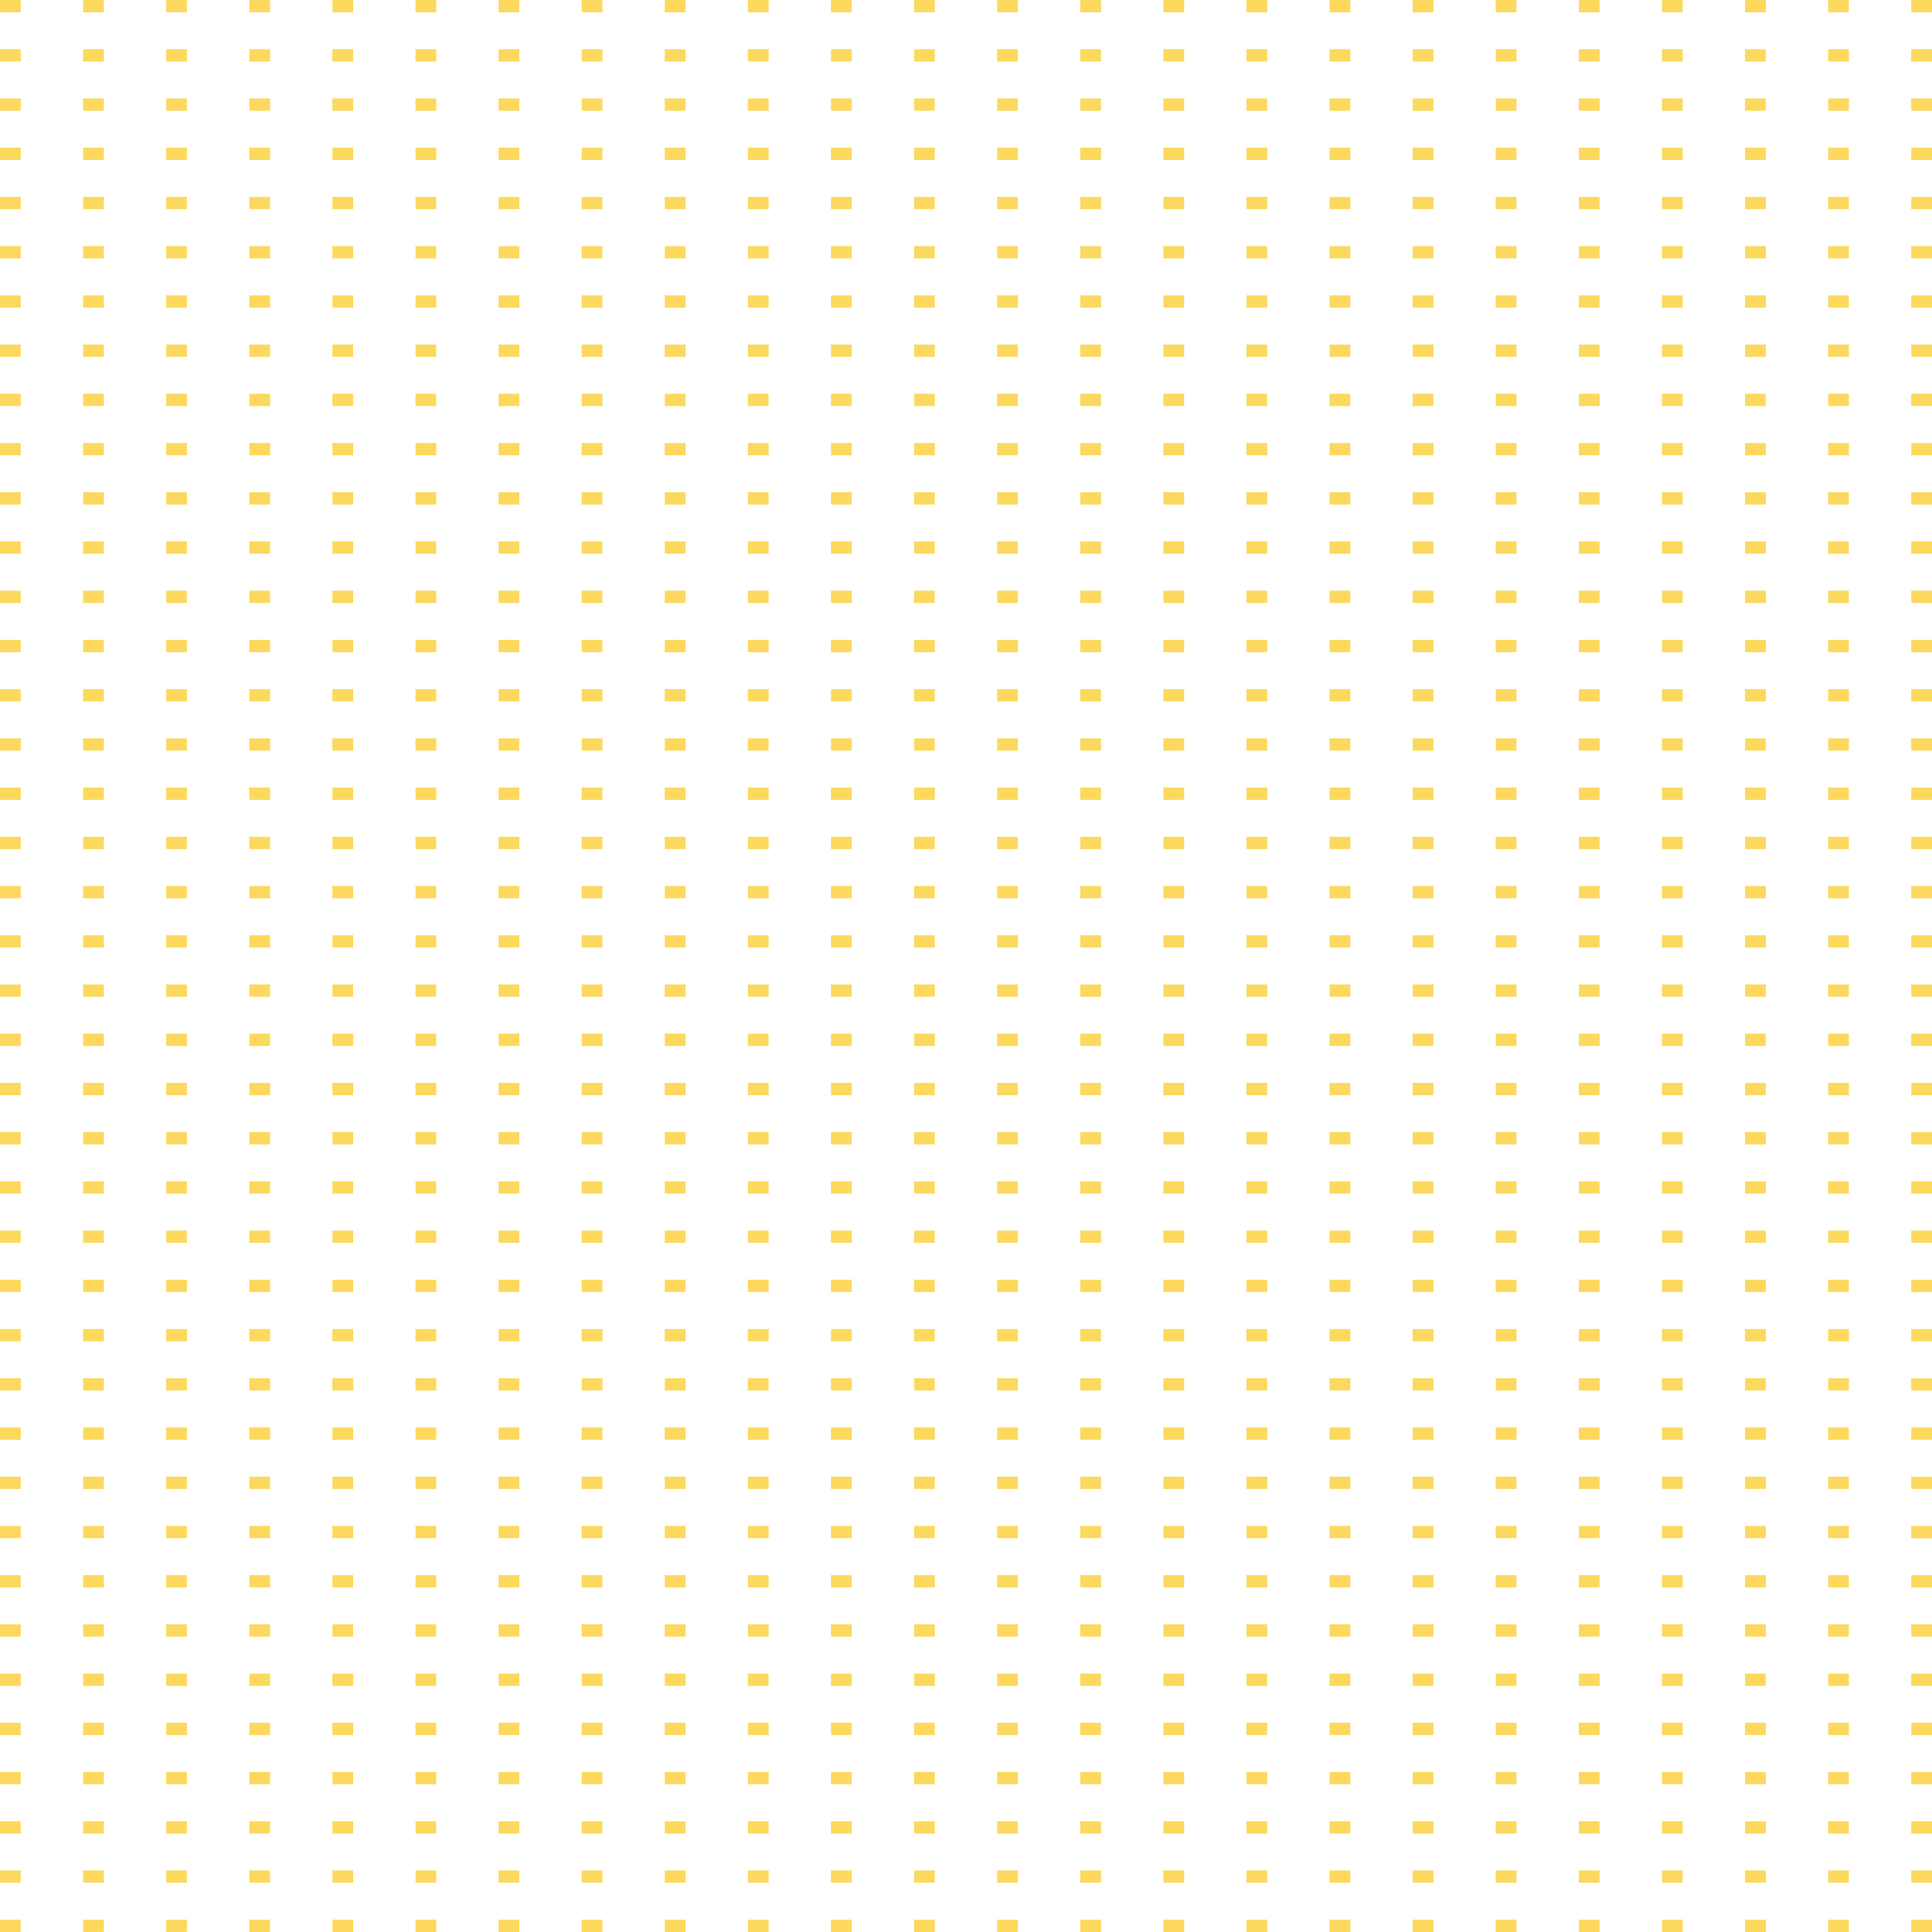 <svg width="800" height="800" viewBox="0 0 800 800" fill="none" xmlns="http://www.w3.org/2000/svg">
<g clip-path="url(#clip0)">
<g style="mix-blend-mode:screen">
<g style="mix-blend-mode:screen">
<path d="M800 5.096H791.4V-1.04904e-05H800V5.096ZM800 25.476H791.4V20.381H800V25.476ZM800 45.858H791.4V40.763H800V45.858ZM800 66.241H791.4V61.145H800V66.241ZM800 86.623H791.4V81.527H800V86.623ZM800 107.005H791.4V101.91H800V107.005ZM800 127.386H791.4V122.301H800V127.386ZM800 147.768H791.4V142.673H800V147.768ZM800 168.15H791.4V163.055H800V168.15ZM800 188.533H791.4V183.437H800V188.533ZM800 208.913H791.4V203.818H800V208.913ZM800 229.296H791.4V224.2H800V229.296ZM800 249.678H791.4V244.582H800V249.678ZM800 270.06H791.4V264.965H800V270.06ZM800 290.442H791.4V285.347H800V290.442ZM800 310.823H791.4V305.727H800V310.823ZM800 331.205H791.4V326.11H800V331.205ZM800 351.588H791.4V346.492H800V351.588ZM800 371.97H791.4V366.874H800V371.97ZM800 392.35H791.4V387.257H800V392.35ZM800 412.743H791.4V407.648H800V412.743ZM800 433.126H791.4V428.03H800V433.126ZM800 453.508H791.4V448.412H800V453.508ZM800 473.89H791.4V468.795H800V473.89ZM800 494.271H791.4V489.175H800V494.271ZM800 514.653H791.4V509.558H800V514.653ZM800 535.035H791.4V529.94H800V535.035ZM800 555.418H791.4V550.322H800V555.418ZM800 575.798H791.4V570.703H800V575.798ZM800 596.181H791.4V591.085H800V596.181ZM800 616.563H791.4V611.467H800V616.563ZM800 636.945H791.4V631.85H800V636.945ZM800 657.327H791.4V652.232H800V657.327ZM800 677.699H791.4V672.604H800V677.699ZM800 698.088H791.4V692.993H800V698.088ZM800 718.471H791.4V713.375H800V718.471ZM800 738.853H791.4V733.758H800V738.853ZM800 759.234H791.4V754.138H800V759.234ZM800 779.616H791.4V774.52H800V779.616ZM800 800H791.4V794.904H800V800ZM765.594 5.096H756.991V-1.04904e-05H765.594V5.096ZM765.594 25.476H756.991V20.381H765.594V25.476ZM765.594 45.858H756.991V40.763H765.594V45.858ZM765.594 66.241H756.991V61.145H765.594V66.241ZM765.594 86.623H756.991V81.527H765.594V86.623ZM765.594 107.005H756.991V101.91H765.594V107.005ZM765.594 127.386H756.991V122.301H765.594V127.386ZM765.594 147.768H756.991V142.673H765.594V147.768ZM765.594 168.15H756.991V163.055H765.594V168.15ZM765.594 188.533H756.991V183.437H765.594V188.533ZM765.594 208.913H756.991V203.818H765.594V208.913ZM765.594 229.296H756.991V224.2H765.594V229.296ZM765.594 249.678H756.991V244.582H765.594V249.678ZM765.594 270.06H756.991V264.965H765.594V270.06ZM765.594 290.442H756.991V285.347H765.594V290.442ZM765.594 310.823H756.991V305.727H765.594V310.823ZM765.594 331.205H756.991V326.11H765.594V331.205ZM765.594 351.588H756.991V346.492H765.594V351.588ZM765.594 371.97H756.991V366.874H765.594V371.97ZM765.594 392.35H756.991V387.257H765.594V392.35ZM765.594 412.733H756.991V407.637H765.594V412.733ZM765.594 433.115H756.991V428.019H765.594V433.115ZM765.594 453.497H756.991V448.402H765.594V453.497ZM765.594 473.88H756.991V468.784H765.594V473.88ZM765.594 494.26H756.991V489.165H765.594V494.26ZM765.594 514.642H756.991V509.558H765.594V514.642ZM765.594 535.025H756.991V529.929H765.594V535.025ZM765.594 555.407H756.991V550.311H765.594V555.407ZM765.594 575.788H756.991V570.692H765.594V575.788ZM765.594 596.17H756.991V591.074H765.594V596.17ZM765.594 616.552H756.991V611.457H765.594V616.552ZM765.594 636.935H756.991V631.839H765.594V636.935ZM765.594 657.317H756.991V652.221H765.594V657.317ZM765.594 677.697H756.991V672.602H765.594V677.697ZM765.594 698.08H756.991V692.984H765.594V698.08ZM765.594 718.462H756.991V713.366H765.594V718.462ZM765.594 738.844H756.991V733.749H765.594V738.844ZM765.594 759.225H756.991V754.129H765.594V759.225ZM765.594 779.607H756.991V774.512H765.594V779.607ZM765.591 800H756.988V794.904H765.591V800ZM731.182 5.096H722.579V-1.04904e-05H731.182V5.096ZM731.182 25.476H722.579V20.381H731.182V25.476ZM731.182 45.858H722.579V40.763H731.182V45.858ZM731.182 66.241H722.579V61.145H731.182V66.241ZM731.182 86.623H722.579V81.527H731.182V86.623ZM731.182 107.005H722.579V101.91H731.182V107.005ZM731.182 127.386H722.579V122.301H731.182V127.386ZM731.182 147.768H722.579V142.673H731.182V147.768ZM731.182 168.15H722.579V163.055H731.182V168.15ZM731.182 188.533H722.579V183.437H731.182V188.533ZM731.182 208.913H722.579V203.818H731.182V208.913ZM731.182 229.296H722.579V224.2H731.182V229.296ZM731.182 249.678H722.579V244.582H731.182V249.678ZM731.182 270.06H722.579V264.965H731.182V270.06ZM731.182 290.442H722.579V285.347H731.182V290.442ZM731.182 310.823H722.579V305.727H731.182V310.823ZM731.182 331.205H722.579V326.11H731.182V331.205ZM731.182 351.588H722.579V346.492H731.182V351.588ZM731.182 371.97H722.579V366.874H731.182V371.97ZM731.182 392.35H722.579V387.257H731.182V392.35ZM731.182 412.733H722.579V407.637H731.182V412.733ZM731.182 433.115H722.579V428.019H731.182V433.115ZM731.182 453.497H722.579V448.402H731.182V453.497ZM731.182 473.88H722.579V468.784H731.182V473.88ZM731.182 494.26H722.579V489.165H731.182V494.26ZM731.182 514.642H722.579V509.558H731.182V514.642ZM731.182 535.025H722.579V529.929H731.182V535.025ZM731.182 555.407H722.579V550.311H731.182V555.407ZM731.182 575.788H722.579V570.692H731.182V575.788ZM731.182 596.17H722.579V591.074H731.182V596.17ZM731.182 616.552H722.579V611.457H731.182V616.552ZM731.182 636.935H722.579V631.839H731.182V636.935ZM731.182 657.317H722.579V652.221H731.182V657.317ZM731.182 677.697H722.579V672.602H731.182V677.697ZM731.182 698.08H722.579V692.984H731.182V698.08ZM731.182 718.462H722.579V713.366H731.182V718.462ZM731.182 738.844H722.579V733.749H731.182V738.844ZM731.182 759.225H722.579V754.129H731.182V759.225ZM731.182 779.607H722.579V774.512H731.182V779.607ZM731.182 800H722.579V794.904H731.182V800ZM696.773 5.096H688.173V-1.04904e-05H696.773V5.096ZM696.773 25.476H688.173V20.381H696.773V25.476ZM696.773 45.858H688.173V40.763H696.773V45.858ZM696.773 66.241H688.173V61.145H696.773V66.241ZM696.773 86.623H688.173V81.527H696.773V86.623ZM696.773 107.005H688.173V101.91H696.773V107.005ZM696.773 127.386H688.173V122.301H696.773V127.386ZM696.773 147.768H688.173V142.673H696.773V147.768ZM696.773 168.15H688.173V163.055H696.773V168.15ZM696.773 188.533H688.173V183.437H696.773V188.533ZM696.773 208.913H688.173V203.818H696.773V208.913ZM696.773 229.296H688.173V224.2H696.773V229.296ZM696.773 249.678H688.173V244.582H696.773V249.678ZM696.773 270.06H688.173V264.965H696.773V270.06ZM696.773 290.442H688.173V285.347H696.773V290.442ZM696.773 310.823H688.173V305.727H696.773V310.823ZM696.773 331.205H688.173V326.11H696.773V331.205ZM696.773 351.588H688.173V346.492H696.773V351.588ZM696.773 371.97H688.173V366.874H696.773V371.97ZM696.773 392.35H688.173V387.257H696.773V392.35ZM696.773 412.733H688.173V407.637H696.773V412.733ZM696.773 433.115H688.173V428.019H696.773V433.115ZM696.773 453.497H688.173V448.402H696.773V453.497ZM696.773 473.88H688.173V468.784H696.773V473.88ZM696.773 494.26H688.173V489.165H696.773V494.26ZM696.773 514.642H688.173V509.558H696.773V514.642ZM696.773 535.025H688.173V529.929H696.773V535.025ZM696.773 555.407H688.173V550.311H696.773V555.407ZM696.773 575.788H688.173V570.692H696.773V575.788ZM696.773 596.17H688.173V591.074H696.773V596.17ZM696.773 616.552H688.173V611.457H696.773V616.552ZM696.773 636.935H688.173V631.839H696.773V636.935ZM696.773 657.317H688.173V652.221H696.773V657.317ZM696.773 677.697H688.173V672.602H696.773V677.697ZM696.773 698.08H688.173V692.984H696.773V698.08ZM696.773 718.462H688.173V713.366H696.773V718.462ZM696.773 738.844H688.173V733.749H696.773V738.844ZM696.773 759.225H688.173V754.129H696.773V759.225ZM696.773 779.607H688.173V774.512H696.773V779.607ZM696.773 800H688.173V794.904H696.773V800ZM662.364 5.096H653.764V-1.04904e-05H662.364V5.096ZM662.364 25.476H653.764V20.381H662.364V25.476ZM662.364 45.858H653.764V40.763H662.364V45.858ZM662.364 66.241H653.764V61.145H662.364V66.241ZM662.364 86.623H653.764V81.527H662.364V86.623ZM662.364 107.005H653.764V101.91H662.364V107.005ZM662.364 127.386H653.764V122.301H662.364V127.386ZM662.364 147.768H653.764V142.673H662.364V147.768ZM662.364 168.15H653.764V163.055H662.364V168.15ZM662.364 188.533H653.764V183.437H662.364V188.533ZM662.364 208.913H653.764V203.818H662.364V208.913ZM662.364 229.296H653.764V224.2H662.364V229.296ZM662.364 249.678H653.764V244.582H662.364V249.678ZM662.364 270.06H653.764V264.965H662.364V270.06ZM662.364 290.442H653.764V285.347H662.364V290.442ZM662.364 310.823H653.764V305.727H662.364V310.823ZM662.364 331.205H653.764V326.11H662.364V331.205ZM662.364 351.588H653.764V346.492H662.364V351.588ZM662.364 371.97H653.764V366.874H662.364V371.97ZM662.364 392.35H653.764V387.257H662.364V392.35ZM662.364 412.733H653.764V407.637H662.364V412.733ZM662.364 433.115H653.764V428.019H662.364V433.115ZM662.364 453.497H653.764V448.402H662.364V453.497ZM662.364 473.88H653.764V468.784H662.364V473.88ZM662.364 494.26H653.764V489.165H662.364V494.26ZM662.364 514.642H653.764V509.558H662.364V514.642ZM662.364 535.025H653.764V529.929H662.364V535.025ZM662.364 555.407H653.764V550.311H662.364V555.407ZM662.364 575.788H653.764V570.692H662.364V575.788ZM662.364 596.17H653.764V591.074H662.364V596.17ZM662.364 616.552H653.764V611.457H662.364V616.552ZM662.364 636.935H653.764V631.839H662.364V636.935ZM662.364 657.317H653.764V652.221H662.364V657.317ZM662.364 677.697H653.764V672.602H662.364V677.697ZM662.364 698.08H653.764V692.984H662.364V698.08ZM662.364 718.462H653.764V713.366H662.364V718.462ZM662.364 738.844H653.764V733.749H662.364V738.844ZM662.364 759.225H653.764V754.129H662.364V759.225ZM662.364 779.607H653.764V774.512H662.364V779.607ZM662.364 800H653.764V794.904H662.364V800ZM627.955 5.096H619.355V-1.04904e-05H627.955V5.096ZM627.955 25.476H619.355V20.381H627.955V25.476ZM627.955 45.858H619.355V40.763H627.955V45.858ZM627.955 66.241H619.355V61.145H627.955V66.241ZM627.955 86.623H619.355V81.527H627.955V86.623ZM627.955 107.005H619.355V101.91H627.955V107.005ZM627.955 127.386H619.355V122.301H627.955V127.386ZM627.955 147.768H619.355V142.673H627.955V147.768ZM627.955 168.15H619.355V163.055H627.955V168.15ZM627.955 188.533H619.355V183.437H627.955V188.533ZM627.955 208.913H619.355V203.818H627.955V208.913ZM627.955 229.296H619.355V224.2H627.955V229.296ZM627.955 249.678H619.355V244.582H627.955V249.678ZM627.955 270.06H619.355V264.965H627.955V270.06ZM627.955 290.442H619.355V285.347H627.955V290.442ZM627.955 310.823H619.355V305.727H627.955V310.823ZM627.955 331.205H619.355V326.11H627.955V331.205ZM627.955 351.588H619.355V346.492H627.955V351.588ZM627.955 371.97H619.355V366.874H627.955V371.97ZM627.955 392.35H619.355V387.257H627.955V392.35ZM627.955 412.733H619.355V407.637H627.955V412.733ZM627.955 433.115H619.355V428.019H627.955V433.115ZM627.955 453.497H619.355V448.402H627.955V453.497ZM627.955 473.88H619.355V468.784H627.955V473.88ZM627.955 494.26H619.355V489.165H627.955V494.26ZM627.955 514.642H619.355V509.558H627.955V514.642ZM627.955 535.025H619.355V529.929H627.955V535.025ZM627.955 555.407H619.355V550.311H627.955V555.407ZM627.955 575.788H619.355V570.692H627.955V575.788ZM627.955 596.17H619.355V591.074H627.955V596.17ZM627.955 616.552H619.355V611.457H627.955V616.552ZM627.955 636.935H619.355V631.839H627.955V636.935ZM627.955 657.317H619.355V652.221H627.955V657.317ZM627.955 677.697H619.355V672.602H627.955V677.697ZM627.955 698.08H619.355V692.984H627.955V698.08ZM627.955 718.462H619.355V713.366H627.955V718.462ZM627.955 738.844H619.355V733.749H627.955V738.844ZM627.955 759.225H619.355V754.129H627.955V759.225ZM627.955 779.607H619.355V774.512H627.955V779.607ZM627.955 800H619.355V794.904H627.955V800ZM593.549 5.096H584.946V-1.04904e-05H593.549V5.096ZM593.549 25.476H584.946V20.381H593.549V25.476ZM593.549 45.858H584.946V40.763H593.549V45.858ZM593.549 66.241H584.946V61.145H593.549V66.241ZM593.549 86.623H584.946V81.527H593.549V86.623ZM593.549 107.005H584.946V101.91H593.549V107.005ZM593.549 127.386H584.946V122.301H593.549V127.386ZM593.549 147.768H584.946V142.673H593.549V147.768ZM593.549 168.15H584.946V163.055H593.549V168.15ZM593.549 188.533H584.946V183.437H593.549V188.533ZM593.549 208.913H584.946V203.818H593.549V208.913ZM593.549 229.296H584.946V224.2H593.549V229.296ZM593.549 249.678H584.946V244.582H593.549V249.678ZM593.549 270.06H584.946V264.965H593.549V270.06ZM593.549 290.442H584.946V285.347H593.549V290.442ZM593.549 310.823H584.946V305.727H593.549V310.823ZM593.549 331.205H584.946V326.11H593.549V331.205ZM593.549 351.588H584.946V346.492H593.549V351.588ZM593.549 371.97H584.946V366.874H593.549V371.97ZM593.549 392.35H584.946V387.257H593.549V392.35ZM593.549 412.733H584.946V407.637H593.549V412.733ZM593.549 433.115H584.946V428.019H593.549V433.115ZM593.549 453.497H584.946V448.402H593.549V453.497ZM593.549 473.88H584.946V468.784H593.549V473.88ZM593.549 494.26H584.946V489.165H593.549V494.26ZM593.549 514.642H584.946V509.558H593.549V514.642ZM593.549 535.025H584.946V529.929H593.549V535.025ZM593.549 555.407H584.946V550.311H593.549V555.407ZM593.549 575.788H584.946V570.692H593.549V575.788ZM593.549 596.17H584.946V591.074H593.549V596.17ZM593.549 616.552H584.946V611.457H593.549V616.552ZM593.549 636.935H584.946V631.839H593.549V636.935ZM593.549 657.317H584.946V652.221H593.549V657.317ZM593.549 677.697H584.946V672.602H593.549V677.697ZM593.549 698.08H584.946V692.984H593.549V698.08ZM593.549 718.462H584.946V713.366H593.549V718.462ZM593.549 738.844H584.946V733.749H593.549V738.844ZM593.549 759.225H584.946V754.129H593.549V759.225ZM593.549 779.607H584.946V774.512H593.549V779.607ZM593.549 800H584.946V794.904H593.549V800ZM559.14 5.096H550.537V-1.04904e-05H559.14V5.096ZM559.14 25.476H550.537V20.381H559.14V25.476ZM559.14 45.858H550.537V40.763H559.14V45.858ZM559.14 66.241H550.537V61.145H559.14V66.241ZM559.14 86.623H550.537V81.527H559.14V86.623ZM559.14 107.005H550.537V101.91H559.14V107.005ZM559.14 127.386H550.537V122.301H559.14V127.386ZM559.14 147.768H550.537V142.673H559.14V147.768ZM559.14 168.15H550.537V163.055H559.14V168.15ZM559.14 188.533H550.537V183.437H559.14V188.533ZM559.14 208.913H550.537V203.818H559.14V208.913ZM559.14 229.296H550.537V224.2H559.14V229.296ZM559.14 249.678H550.537V244.582H559.14V249.678ZM559.14 270.06H550.537V264.965H559.14V270.06ZM559.14 290.442H550.537V285.347H559.14V290.442ZM559.14 310.823H550.537V305.727H559.14V310.823ZM559.14 331.205H550.537V326.11H559.14V331.205ZM559.14 351.588H550.537V346.492H559.14V351.588ZM559.14 371.97H550.537V366.874H559.14V371.97ZM559.14 392.35H550.537V387.257H559.14V392.35ZM559.14 412.733H550.537V407.637H559.14V412.733ZM559.14 433.115H550.537V428.019H559.14V433.115ZM559.14 453.497H550.537V448.402H559.14V453.497ZM559.14 473.88H550.537V468.784H559.14V473.88ZM559.14 494.26H550.537V489.165H559.14V494.26ZM559.14 514.642H550.537V509.558H559.14V514.642ZM559.14 535.025H550.537V529.929H559.14V535.025ZM559.14 555.407H550.537V550.311H559.14V555.407ZM559.14 575.788H550.537V570.692H559.14V575.788ZM559.14 596.17H550.537V591.074H559.14V596.17ZM559.14 616.552H550.537V611.457H559.14V616.552ZM559.14 636.935H550.537V631.839H559.14V636.935ZM559.14 657.317H550.537V652.221H559.14V657.317ZM559.14 677.697H550.537V672.602H559.14V677.697ZM559.14 698.08H550.537V692.984H559.14V698.08ZM559.14 718.462H550.537V713.366H559.14V718.462ZM559.14 738.844H550.537V733.749H559.14V738.844ZM559.14 759.225H550.537V754.129H559.14V759.225ZM559.14 779.607H550.537V774.512H559.14V779.607ZM559.14 800H550.537V794.904H559.14V800ZM524.731 5.096H516.119V-1.04904e-05H524.719L524.731 5.096ZM524.731 25.476H516.119V20.381H524.719L524.731 25.476ZM524.731 45.858H516.119V40.763H524.719L524.731 45.858ZM524.731 66.241H516.119V61.145H524.719L524.731 66.241ZM524.731 86.623H516.119V81.527H524.719L524.731 86.623ZM524.731 107.005H516.119V101.91H524.719L524.731 107.005ZM524.731 127.386H516.119V122.301H524.719L524.731 127.386ZM524.731 147.768H516.119V142.673H524.719L524.731 147.768ZM524.731 168.15H516.119V163.055H524.719L524.731 168.15ZM524.731 188.533H516.119V183.437H524.719L524.731 188.533ZM524.731 208.913H516.119V203.818H524.719L524.731 208.913ZM524.731 229.296H516.119V224.2H524.719L524.731 229.296ZM524.731 249.678H516.119V244.582H524.719L524.731 249.678ZM524.731 270.06H516.119V264.965H524.719L524.731 270.06ZM524.731 290.442H516.119V285.347H524.719L524.731 290.442ZM524.731 310.823H516.119V305.727H524.719L524.731 310.823ZM524.731 331.205H516.119V326.11H524.719L524.731 331.205ZM524.731 351.588H516.119V346.492H524.719L524.731 351.588ZM524.731 371.97H516.119V366.874H524.719L524.731 371.97ZM524.731 392.35H516.119V387.257H524.719L524.731 392.35ZM524.731 412.733H516.119V407.637H524.719L524.731 412.733ZM524.731 433.115H516.119V428.019H524.719L524.731 433.115ZM524.731 453.497H516.119V448.402H524.719L524.731 453.497ZM524.731 473.88H516.119V468.784H524.719L524.731 473.88ZM524.731 494.26H516.119V489.165H524.719L524.731 494.26ZM524.731 514.642H516.119V509.558H524.719L524.731 514.642ZM524.731 535.025H516.119V529.929H524.719L524.731 535.025ZM524.731 555.407H516.119V550.311H524.719L524.731 555.407ZM524.731 575.788H516.119V570.692H524.719L524.731 575.788ZM524.731 596.17H516.119V591.074H524.719L524.731 596.17ZM524.731 616.552H516.119V611.457H524.719L524.731 616.552ZM524.731 636.935H516.119V631.839H524.719L524.731 636.935ZM524.731 657.317H516.119V652.221H524.719L524.731 657.317ZM524.731 677.697H516.119V672.602H524.719L524.731 677.697ZM524.731 698.08H516.119V692.984H524.719L524.731 698.08ZM524.731 718.462H516.119V713.366H524.719L524.731 718.462ZM524.731 738.844H516.119V733.749H524.719L524.731 738.844ZM524.731 759.225H516.119V754.129H524.719L524.731 759.225ZM524.731 779.607H516.119V774.512H524.719L524.731 779.607ZM524.731 800H516.119V794.904H524.719L524.731 800ZM490.322 5.096H481.722V-1.04904e-05H490.322V5.096ZM490.322 25.476H481.722V20.381H490.322V25.476ZM490.322 45.858H481.722V40.763H490.322V45.858ZM490.322 66.241H481.722V61.145H490.322V66.241ZM490.322 86.623H481.722V81.527H490.322V86.623ZM490.322 107.005H481.722V101.91H490.322V107.005ZM490.322 127.386H481.722V122.301H490.322V127.386ZM490.322 147.768H481.722V142.673H490.322V147.768ZM490.322 168.15H481.722V163.055H490.322V168.15ZM490.322 188.533H481.722V183.437H490.322V188.533ZM490.322 208.913H481.722L481.722 203.818H490.322L490.322 208.913ZM490.322 229.296H481.722V224.2H490.322V229.296ZM490.322 249.678H481.722V244.582H490.322V249.678ZM490.322 270.06H481.722V264.965H490.322V270.06ZM490.322 290.442H481.722V285.347H490.322V290.442ZM490.322 310.823H481.722V305.727H490.322V310.823ZM490.322 331.205H481.722V326.11H490.322V331.205ZM490.322 351.588H481.722V346.492H490.322V351.588ZM490.322 371.97H481.722V366.874H490.322V371.97ZM490.322 392.35H481.722V387.257H490.322V392.35ZM490.322 412.733H481.722V407.637H490.322V412.733ZM490.322 433.115H481.722V428.019H490.322V433.115ZM490.322 453.497H481.722V448.402H490.322V453.497ZM490.322 473.88H481.722L481.722 468.784H490.322L490.322 473.88ZM490.322 494.26H481.722V489.165H490.322V494.26ZM490.322 514.642H481.722V509.558H490.322V514.642ZM490.322 535.025H481.722V529.929H490.322V535.025ZM490.322 555.407H481.722V550.311H490.322V555.407ZM490.322 575.788H481.722V570.692H490.322V575.788ZM490.322 596.17H481.722V591.074H490.322V596.17ZM490.322 616.552H481.722V611.457H490.322V616.552ZM490.322 636.935H481.722V631.839H490.322V636.935ZM490.322 657.317H481.722V652.221H490.322V657.317ZM490.322 677.697H481.722V672.602H490.322V677.697ZM490.322 698.08H481.722V692.984H490.322V698.08ZM490.322 718.462H481.722V713.366H490.322V718.462ZM490.322 738.844H481.722L481.722 733.749H490.322L490.322 738.844ZM490.322 759.225H481.722V754.129H490.322V759.225ZM490.322 779.607H481.722V774.512H490.322V779.607ZM490.322 800H481.722V794.904H490.322V800ZM455.916 5.096H447.313V-1.04904e-05H455.916V5.096ZM455.916 25.476H447.313V20.381H455.916V25.476ZM455.916 45.858H447.313V40.763H455.916V45.858ZM455.916 66.241H447.313V61.145H455.916V66.241ZM455.916 86.623H447.313V81.527H455.916V86.623ZM455.916 107.005H447.313V101.91H455.916V107.005ZM455.916 127.386H447.313V122.301H455.916V127.386ZM455.916 147.768H447.313V142.673H455.916V147.768ZM455.916 168.15H447.313V163.055H455.916V168.15ZM455.916 188.533H447.313V183.437H455.916V188.533ZM455.916 208.913H447.313L447.313 203.818H455.916L455.916 208.913ZM455.916 229.296H447.313V224.2H455.916V229.296ZM455.916 249.678H447.313V244.582H455.916V249.678ZM455.916 270.06H447.313V264.965H455.916V270.06ZM455.916 290.442H447.313V285.347H455.916V290.442ZM455.916 310.823H447.313V305.727H455.916V310.823ZM455.916 331.205H447.313V326.11H455.916V331.205ZM455.916 351.588H447.313V346.492H455.916V351.588ZM455.916 371.97H447.313V366.874H455.916V371.97ZM455.916 392.35H447.313V387.257H455.916V392.35ZM455.916 412.733H447.313V407.637H455.916V412.733ZM455.916 433.115H447.313V428.019H455.916V433.115ZM455.916 453.497H447.313V448.402H455.916V453.497ZM455.916 473.88H447.313L447.313 468.784H455.916L455.916 473.88ZM455.916 494.26H447.313V489.165H455.916V494.26ZM455.916 514.642H447.313V509.558H455.916V514.642ZM455.916 535.025H447.313V529.929H455.916V535.025ZM455.916 555.407H447.313V550.311H455.916V555.407ZM455.916 575.788H447.313V570.692H455.916V575.788ZM455.916 596.17H447.313V591.074H455.916V596.17ZM455.916 616.552H447.313V611.457H455.916V616.552ZM455.916 636.935H447.313V631.839H455.916V636.935ZM455.916 657.317H447.313V652.221H455.916V657.317ZM455.916 677.697H447.313V672.602H455.916V677.697ZM455.916 698.08H447.313V692.984H455.916V698.08ZM455.916 718.462H447.313V713.366H455.916V718.462ZM455.916 738.844H447.313L447.313 733.749H455.916L455.916 738.844ZM455.916 759.225H447.313V754.129H455.916V759.225ZM455.916 779.607H447.313V774.512H455.916V779.607ZM455.913 800H447.31V794.904H455.913V800ZM421.493 5.096H412.89V-1.04904e-05H421.493V5.096ZM421.493 25.476H412.89V20.381H421.493V25.476ZM421.493 45.858H412.89V40.763H421.493V45.858ZM421.493 66.241H412.89V61.145H421.493V66.241ZM421.493 86.623H412.89V81.527H421.493V86.623ZM421.493 107.005H412.89V101.91H421.493V107.005ZM421.493 127.386H412.89V122.301H421.493V127.386ZM421.493 147.768H412.89V142.673H421.493V147.768ZM421.493 168.15H412.89V163.055H421.493V168.15ZM421.493 188.533H412.89V183.437H421.493V188.533ZM421.493 208.913H412.89L412.89 203.818H421.493L421.493 208.913ZM421.493 229.296H412.89V224.2H421.493V229.296ZM421.493 249.678H412.89V244.582H421.493V249.678ZM421.493 270.06H412.89V264.965H421.493V270.06ZM421.493 290.442H412.89V285.347H421.493V290.442ZM421.493 310.823H412.89V305.727H421.493V310.823ZM421.493 331.205H412.89V326.11H421.493V331.205ZM421.493 351.588H412.89V346.492H421.493V351.588ZM421.493 371.97H412.89V366.874H421.493V371.97ZM421.493 392.35H412.89V387.257H421.493V392.35ZM421.493 412.733H412.89V407.637H421.493V412.733ZM421.493 433.115H412.89V428.019H421.493V433.115ZM421.493 453.497H412.89V448.402H421.493V453.497ZM421.493 473.88H412.89L412.89 468.784H421.493L421.493 473.88ZM421.493 494.26H412.89V489.165H421.493V494.26ZM421.493 514.642H412.89V509.558H421.493V514.642ZM421.493 535.025H412.89V529.929H421.493V535.025ZM421.493 555.407H412.89V550.311H421.493V555.407ZM421.493 575.788H412.89V570.692H421.493V575.788ZM421.493 596.17H412.89V591.074H421.493V596.17ZM421.493 616.552H412.89V611.457H421.493V616.552ZM421.493 636.935H412.89V631.839H421.493V636.935ZM421.493 657.317H412.89V652.221H421.493V657.317ZM421.493 677.697H412.89V672.602H421.493V677.697ZM421.493 698.08H412.89V692.984H421.493V698.08ZM421.493 718.462H412.89V713.366H421.493V718.462ZM421.493 738.844H412.89L412.89 733.749H421.493L421.493 738.844ZM421.493 759.225H412.89V754.129H421.493V759.225ZM421.493 779.607H412.89V774.512H421.493V779.607ZM421.493 800H412.89V794.904H421.493V800ZM387.084 5.096H378.507V-1.04904e-05H387.107L387.084 5.096ZM387.084 25.476H378.507V20.381H387.107L387.084 25.476ZM387.084 45.858H378.507V40.763H387.107L387.084 45.858ZM387.084 66.241H378.507V61.145H387.107L387.084 66.241ZM387.084 86.623H378.507V81.527H387.107L387.084 86.623ZM387.084 107.005H378.507V101.91H387.107L387.084 107.005ZM387.084 127.386H378.507V122.301H387.107L387.084 127.386ZM387.084 147.768H378.507V142.673H387.107L387.084 147.768ZM387.084 168.15H378.507V163.055H387.107L387.084 168.15ZM387.084 188.533H378.507V183.437H387.107L387.084 188.533ZM387.084 208.913H378.507L378.507 203.818H387.107L387.084 208.913ZM387.084 229.296H378.507V224.2H387.107L387.084 229.296ZM387.084 249.678H378.507V244.582H387.107L387.084 249.678ZM387.084 270.06H378.507V264.965H387.107L387.084 270.06ZM387.084 290.442H378.507V285.347H387.107L387.084 290.442ZM387.084 310.823H378.507V305.727H387.107L387.084 310.823ZM387.084 331.205H378.507V326.11H387.107L387.084 331.205ZM387.084 351.588H378.507V346.492H387.107L387.084 351.588ZM387.084 371.97H378.507V366.874H387.107L387.084 371.97ZM387.084 392.35H378.507V387.257H387.107L387.084 392.35ZM387.084 412.733H378.507V407.637H387.107L387.084 412.733ZM387.084 433.115H378.507V428.019H387.107L387.084 433.115ZM387.084 453.497H378.507V448.402H387.107L387.084 453.497ZM387.084 473.88H378.507L378.507 468.784H387.107L387.084 473.88ZM387.084 494.26H378.507V489.165H387.107L387.084 494.26ZM387.084 514.642H378.507V509.558H387.107L387.084 514.642ZM387.084 535.025H378.507V529.929H387.107L387.084 535.025ZM387.084 555.407H378.507V550.311H387.107L387.084 555.407ZM387.084 575.788H378.507V570.692H387.107L387.084 575.788ZM387.084 596.17H378.507V591.074H387.107L387.084 596.17ZM387.084 616.552H378.507V611.457H387.107L387.084 616.552ZM387.084 636.935H378.507V631.839H387.107L387.084 636.935ZM387.084 657.317H378.507V652.221H387.107L387.084 657.317ZM387.084 677.697H378.507V672.602H387.107L387.084 677.697ZM387.084 698.08H378.507V692.984H387.107L387.084 698.08ZM387.084 718.462H378.507V713.366H387.107L387.084 718.462ZM387.084 738.844H378.507L378.507 733.749H387.107L387.084 738.844ZM387.084 759.225H378.507V754.129H387.107L387.084 759.225ZM387.084 779.607H378.507V774.512H387.107L387.084 779.607ZM387.096 800H378.507V794.904H387.107L387.096 800ZM352.687 5.096H344.087V-1.04904e-05H352.687V5.096ZM352.687 25.476H344.087V20.381H352.687V25.476ZM352.687 45.858H344.087V40.763H352.687V45.858ZM352.687 66.241H344.087V61.145H352.687V66.241ZM352.687 86.623H344.087V81.527H352.687V86.623ZM352.687 107.005H344.087V101.91H352.687V107.005ZM352.687 127.386H344.087V122.301H352.687V127.386ZM352.687 147.768H344.087V142.673H352.687V147.768ZM352.687 168.15H344.087V163.055H352.687V168.15ZM352.687 188.533H344.087V183.437H352.687V188.533ZM352.687 208.913H344.087L344.087 203.818H352.687L352.687 208.913ZM352.687 229.296H344.087V224.2H352.687V229.296ZM352.687 249.678H344.087V244.582H352.687V249.678ZM352.687 270.06H344.087V264.965H352.687V270.06ZM352.687 290.442H344.087V285.347H352.687V290.442ZM352.687 310.823H344.087V305.727H352.687V310.823ZM352.687 331.205H344.087V326.11H352.687V331.205ZM352.687 351.588H344.087V346.492H352.687V351.588ZM352.687 371.97H344.087V366.874H352.687V371.97ZM352.687 392.35H344.087V387.257H352.687V392.35ZM352.687 412.733H344.087V407.637H352.687V412.733ZM352.687 433.115H344.087V428.019H352.687V433.115ZM352.687 453.497H344.087V448.402H352.687V453.497ZM352.687 473.88H344.087L344.087 468.784H352.687L352.687 473.88ZM352.687 494.26H344.087V489.165H352.687V494.26ZM352.687 514.642H344.087V509.558H352.687V514.642ZM352.687 535.025H344.087V529.929H352.687V535.025ZM352.687 555.407H344.087V550.311H352.687V555.407ZM352.687 575.788H344.087V570.692H352.687V575.788ZM352.687 596.17H344.087V591.074H352.687V596.17ZM352.687 616.552H344.087V611.457H352.687V616.552ZM352.687 636.935H344.087V631.839H352.687V636.935ZM352.687 657.317H344.087V652.221H352.687V657.317ZM352.687 677.697H344.087V672.602H352.687V677.697ZM352.687 698.08H344.087V692.984H352.687V698.08ZM352.687 718.462H344.087V713.366H352.687V718.462ZM352.687 738.844H344.087L344.087 733.749H352.687L352.687 738.844ZM352.687 759.225H344.087V754.129H352.687V759.225ZM352.687 779.607H344.087V774.512H352.687V779.607ZM352.687 800H344.087V794.904H352.687V800ZM318.278 5.096H309.678V-1.04904e-05H318.278V5.096ZM318.278 25.476H309.678V20.381H318.278V25.476ZM318.278 45.858H309.678V40.763H318.278V45.858ZM318.278 66.241H309.678V61.145H318.278V66.241ZM318.278 86.623H309.678V81.527H318.278V86.623ZM318.278 107.005H309.678V101.91H318.278V107.005ZM318.278 127.386H309.678V122.301H318.278V127.386ZM318.278 147.768H309.678V142.673H318.278V147.768ZM318.278 168.15H309.678V163.055H318.278V168.15ZM318.278 188.533H309.678V183.437H318.278V188.533ZM318.278 208.913H309.678L309.678 203.818H318.278L318.278 208.913ZM318.278 229.296H309.678V224.2H318.278V229.296ZM318.278 249.678H309.678V244.582H318.278V249.678ZM318.278 270.06H309.678V264.965H318.278V270.06ZM318.278 290.442H309.678V285.347H318.278V290.442ZM318.278 310.823H309.678V305.727H318.278V310.823ZM318.278 331.205H309.678V326.11H318.278V331.205ZM318.278 351.588H309.678V346.492H318.278V351.588ZM318.278 371.97H309.678V366.874H318.278V371.97ZM318.278 392.35H309.678V387.257H318.278V392.35ZM318.278 412.733H309.678V407.637H318.278V412.733ZM318.278 433.115H309.678V428.019H318.278V433.115ZM318.278 453.497H309.678V448.402H318.278V453.497ZM318.278 473.88H309.678L309.678 468.784H318.278L318.278 473.88ZM318.278 494.26H309.678V489.165H318.278V494.26ZM318.278 514.642H309.678V509.558H318.278V514.642ZM318.278 535.025H309.678V529.929H318.278V535.025ZM318.278 555.407H309.678V550.311H318.278V555.407ZM318.278 575.788H309.678V570.692H318.278V575.788ZM318.278 596.17H309.678V591.074H318.278V596.17ZM318.278 616.552H309.678V611.457H318.278V616.552ZM318.278 636.935H309.678V631.839H318.278V636.935ZM318.278 657.317H309.678V652.221H318.278V657.317ZM318.278 677.697H309.678V672.602H318.278V677.697ZM318.278 698.08H309.678V692.984H318.278V698.08ZM318.278 718.462H309.678V713.366H318.278V718.462ZM318.278 738.844H309.678L309.678 733.749H318.278L318.278 738.844ZM318.278 759.225H309.678V754.129H318.278V759.225ZM318.278 779.607H309.678V774.512H318.278V779.607ZM318.278 800H309.678V794.904H318.278V800ZM283.881 5.096H275.269V-1.04904e-05H283.881V5.096ZM283.881 25.476H275.269V20.381H283.881V25.476ZM283.881 45.858H275.269V40.763H283.881V45.858ZM283.881 66.241H275.269V61.145H283.881V66.241ZM283.881 86.623H275.269V81.527H283.881V86.623ZM283.881 107.005H275.269V101.91H283.881V107.005ZM283.881 127.386H275.269V122.301H283.881V127.386ZM283.881 147.768H275.269V142.673H283.881V147.768ZM283.881 168.15H275.269V163.055H283.881V168.15ZM283.881 188.533H275.269V183.437H283.881V188.533ZM283.881 208.913H275.269L275.269 203.818H283.881L283.881 208.913ZM283.881 229.296H275.269V224.2H283.881V229.296ZM283.881 249.678H275.269V244.582H283.881V249.678ZM283.881 270.06H275.269V264.965H283.881V270.06ZM283.881 290.442H275.269V285.347H283.881V290.442ZM283.881 310.823H275.269V305.727H283.881V310.823ZM283.881 331.205H275.269V326.11H283.881V331.205ZM283.881 351.588H275.269V346.492H283.881V351.588ZM283.881 371.97H275.269V366.874H283.881V371.97ZM283.881 392.35H275.269V387.257H283.881V392.35ZM283.881 412.733H275.269V407.637H283.881V412.733ZM283.881 433.115H275.269V428.019H283.881V433.115ZM283.881 453.497H275.269V448.402H283.881V453.497ZM283.881 473.88H275.269L275.269 468.784H283.881L283.881 473.88ZM283.881 494.26H275.269V489.165H283.881V494.26ZM283.881 514.642H275.269V509.558H283.881V514.642ZM283.881 535.025H275.269V529.929H283.881V535.025ZM283.881 555.407H275.269V550.311H283.881V555.407ZM283.881 575.788H275.269V570.692H283.881V575.788ZM283.881 596.17H275.269V591.074H283.881V596.17ZM283.881 616.552H275.269V611.457H283.881V616.552ZM283.881 636.935H275.269V631.839H283.881V636.935ZM283.881 657.317H275.269V652.221H283.881V657.317ZM283.881 677.699H275.269V672.604H283.881V677.699ZM283.881 698.081H275.269V692.986H283.881V698.081ZM283.881 718.464H275.269V713.368H283.881V718.464ZM283.881 738.846H275.269L275.269 733.75H283.881L283.881 738.846ZM283.881 759.227H275.269V754.131H283.881V759.227ZM283.881 779.609H275.269V774.513H283.881V779.609ZM283.881 800H275.269V794.904H283.881V800ZM249.463 5.096H240.86V-1.04904e-05H249.463V5.096ZM249.463 25.476H240.86V20.381H249.463V25.476ZM249.463 45.858H240.86L240.86 40.763H249.463L249.463 45.858ZM249.463 66.241H240.86V61.145H249.463V66.241ZM249.463 86.623H240.86V81.527H249.463V86.623ZM249.463 107.005H240.86V101.91H249.463V107.005ZM249.463 127.386H240.86V122.301H249.463V127.386ZM249.463 147.768H240.86V142.673H249.463V147.768ZM249.463 168.15H240.86V163.055H249.463V168.15ZM249.463 188.533H240.86V183.437H249.463V188.533ZM249.463 208.913H240.86V203.818H249.463V208.913ZM249.463 229.296H240.86V224.2H249.463V229.296ZM249.463 249.678H240.86V244.582H249.463V249.678ZM249.463 270.06H240.86V264.965H249.463V270.06ZM249.463 290.442H240.86V285.347H249.463V290.442ZM249.463 310.823H240.86L240.86 305.727H249.463L249.463 310.823ZM249.463 331.205H240.86V326.11H249.463V331.205ZM249.463 351.588H240.86V346.492H249.463V351.588ZM249.463 371.97H240.86V366.874H249.463V371.97ZM249.463 392.35H240.86V387.257H249.463V392.35ZM249.463 412.733H240.86V407.637H249.463V412.733ZM249.463 433.115H240.86V428.019H249.463V433.115ZM249.463 453.497H240.86V448.402H249.463V453.497ZM249.463 473.88H240.86V468.784H249.463V473.88ZM249.463 494.26H240.86V489.165H249.463V494.26ZM249.463 514.642H240.86V509.558H249.463V514.642ZM249.463 535.025H240.86V529.929H249.463V535.025ZM249.463 555.407H240.86V550.311H249.463V555.407ZM249.463 575.788H240.86V570.692H249.463V575.788ZM249.463 596.17H240.86V591.074H249.463V596.17ZM249.463 616.552H240.86V611.457H249.463V616.552ZM249.463 636.935H240.86L240.86 631.839H249.463L249.463 636.935ZM249.463 657.317H240.86V652.221H249.463V657.317ZM249.463 677.697H240.86V672.602H249.463V677.697ZM249.463 698.08H240.86V692.984H249.463V698.08ZM249.463 718.462H240.86V713.366H249.463V718.462ZM249.463 738.844H240.86V733.749H249.463V738.844ZM249.463 759.225H240.86V754.129H249.463V759.225ZM249.463 779.607H240.86V774.512H249.463V779.607ZM249.463 800H240.86V794.904H249.463V800ZM215.054 5.096H206.451V-1.04904e-05H215.051L215.054 5.096ZM215.054 25.476H206.451V20.381H215.051L215.054 25.476ZM215.054 45.858H206.451L206.451 40.763H215.051L215.054 45.858ZM215.054 66.241H206.451V61.145H215.051L215.054 66.241ZM215.054 86.623H206.451V81.527H215.051L215.054 86.623ZM215.054 107.005H206.451V101.91H215.051L215.054 107.005ZM215.054 127.386H206.451V122.301H215.051L215.054 127.386ZM215.054 147.768H206.451V142.673H215.051L215.054 147.768ZM215.054 168.15H206.451V163.055H215.051L215.054 168.15ZM215.054 188.533H206.451V183.437H215.051L215.054 188.533ZM215.054 208.913H206.451V203.818H215.051L215.054 208.913ZM215.054 229.296H206.451V224.2H215.051L215.054 229.296ZM215.054 249.678H206.451V244.582H215.051L215.054 249.678ZM215.054 270.06H206.451V264.965H215.051L215.054 270.06ZM215.054 290.442H206.451V285.347H215.051L215.054 290.442ZM215.054 310.823H206.451L206.451 305.727H215.051L215.054 310.823ZM215.054 331.205H206.451V326.11H215.051L215.054 331.205ZM215.054 351.588H206.451V346.492H215.051L215.054 351.588ZM215.054 371.97H206.451V366.874H215.051L215.054 371.97ZM215.054 392.35H206.451V387.257H215.051L215.054 392.35ZM215.054 412.733H206.451V407.637H215.051L215.054 412.733ZM215.054 433.115H206.451V428.019H215.051L215.054 433.115ZM215.054 453.497H206.451V448.402H215.051L215.054 453.497ZM215.054 473.88H206.451V468.784H215.051L215.054 473.88ZM215.054 494.26H206.451V489.165H215.051L215.054 494.26ZM215.054 514.642H206.451V509.558H215.051L215.054 514.642ZM215.054 535.025H206.451V529.929H215.051L215.054 535.025ZM215.054 555.407H206.451V550.311H215.051L215.054 555.407ZM215.054 575.788H206.451V570.692H215.051L215.054 575.788ZM215.054 596.17H206.451V591.074H215.051L215.054 596.17ZM215.054 616.552H206.451V611.457H215.051L215.054 616.552ZM215.054 636.935H206.451L206.451 631.839H215.051L215.054 636.935ZM215.054 657.317H206.451V652.221H215.051L215.054 657.317ZM215.054 677.697H206.451V672.602H215.051L215.054 677.697ZM215.054 698.08H206.451V692.984H215.051L215.054 698.08ZM215.054 718.462H206.451V713.366H215.051L215.054 718.462ZM215.054 738.844H206.451V733.749H215.051L215.054 738.844ZM215.054 759.225H206.451V754.129H215.051L215.054 759.225ZM215.054 779.607H206.451V774.512H215.051L215.054 779.607ZM215.054 800H206.451V794.904H215.051L215.054 800ZM180.645 5.096H172.042V-1.04904e-05H180.642L180.645 5.096ZM180.645 25.476H172.042V20.381H180.642L180.645 25.476ZM180.645 45.858H172.042L172.042 40.763H180.642L180.645 45.858ZM180.645 66.241H172.042V61.145H180.642L180.645 66.241ZM180.645 86.623H172.042V81.527H180.642L180.645 86.623ZM180.645 107.005H172.042V101.91H180.642L180.645 107.005ZM180.645 127.386H172.042V122.301H180.642L180.645 127.386ZM180.645 147.768H172.042V142.673H180.642L180.645 147.768ZM180.645 168.15H172.042V163.055H180.642L180.645 168.15ZM180.645 188.533H172.042V183.437H180.642L180.645 188.533ZM180.645 208.913H172.042V203.818H180.642L180.645 208.913ZM180.645 229.296H172.042V224.2H180.642L180.645 229.296ZM180.645 249.678H172.042V244.582H180.642L180.645 249.678ZM180.645 270.06H172.042V264.965H180.642L180.645 270.06ZM180.645 290.442H172.042V285.347H180.642L180.645 290.442ZM180.645 310.823H172.042L172.042 305.727H180.642L180.645 310.823ZM180.645 331.205H172.042V326.11H180.642L180.645 331.205ZM180.645 351.588H172.042V346.492H180.642L180.645 351.588ZM180.645 371.97H172.042V366.874H180.642L180.645 371.97ZM180.645 392.35H172.042V387.257H180.642L180.645 392.35ZM180.645 412.733H172.042V407.637H180.642L180.645 412.733ZM180.645 433.115H172.042V428.019H180.642L180.645 433.115ZM180.645 453.497H172.042V448.402H180.642L180.645 453.497ZM180.645 473.88H172.042V468.784H180.642L180.645 473.88ZM180.645 494.26H172.042V489.165H180.642L180.645 494.26ZM180.645 514.642H172.042V509.558H180.642L180.645 514.642ZM180.645 535.025H172.042V529.929H180.642L180.645 535.025ZM180.645 555.407H172.042V550.311H180.642L180.645 555.407ZM180.645 575.788H172.042V570.692H180.642L180.645 575.788ZM180.645 596.17H172.042V591.074H180.642L180.645 596.17ZM180.645 616.552H172.042V611.457H180.642L180.645 616.552ZM180.645 636.935H172.042L172.042 631.839H180.642L180.645 636.935ZM180.645 657.317H172.042V652.221H180.642L180.645 657.317ZM180.645 677.697H172.042V672.602H180.642L180.645 677.697ZM180.645 698.08H172.042V692.984H180.642L180.645 698.08ZM180.645 718.462H172.042V713.366H180.642L180.645 718.462ZM180.645 738.844H172.042V733.749H180.642L180.645 738.844ZM180.645 759.225H172.042V754.129H180.642L180.645 759.225ZM180.645 779.607H172.042V774.512H180.642L180.645 779.607ZM180.645 800H172.042V794.904H180.642L180.645 800ZM146.239 5.096H137.633V-1.04904e-05H146.239V5.096ZM146.239 25.476H137.633V20.381H146.239V25.476ZM146.239 45.858H137.633L137.633 40.763H146.239L146.239 45.858ZM146.239 66.241H137.633V61.145H146.239V66.241ZM146.239 86.623H137.633V81.527H146.239V86.623ZM146.239 107.005H137.633V101.91H146.239V107.005ZM146.239 127.386H137.633V122.301H146.239V127.386ZM146.239 147.768H137.633V142.673H146.239V147.768ZM146.239 168.15H137.633V163.055H146.239V168.15ZM146.239 188.533H137.633V183.437H146.239V188.533ZM146.239 208.913H137.633V203.818H146.239V208.913ZM146.239 229.296H137.633V224.2H146.239V229.296ZM146.239 249.678H137.633V244.582H146.239V249.678ZM146.239 270.06H137.633V264.965H146.239V270.06ZM146.239 290.442H137.633V285.347H146.239V290.442ZM146.239 310.823H137.633L137.633 305.727H146.239L146.239 310.823ZM146.239 331.205H137.633V326.11H146.239V331.205ZM146.239 351.588H137.633V346.492H146.239V351.588ZM146.239 371.97H137.633V366.874H146.239V371.97ZM146.239 392.35H137.633V387.257H146.239V392.35ZM146.239 412.733H137.633V407.637H146.239V412.733ZM146.239 433.115H137.633V428.019H146.239V433.115ZM146.239 453.497H137.633V448.402H146.239V453.497ZM146.239 473.88H137.633V468.784H146.239V473.88ZM146.239 494.26H137.633V489.165H146.239V494.26ZM146.239 514.642H137.633V509.558H146.239V514.642ZM146.239 535.025H137.633V529.929H146.239V535.025ZM146.239 555.407H137.633V550.311H146.239V555.407ZM146.239 575.788H137.633V570.692H146.239V575.788ZM146.239 596.17H137.633V591.074H146.239V596.17ZM146.239 616.552H137.633V611.457H146.239V616.552ZM146.239 636.935H137.633L137.633 631.839H146.239L146.239 636.935ZM146.239 657.317H137.633V652.221H146.239V657.317ZM146.239 677.697H137.633V672.602H146.239V677.697ZM146.239 698.08H137.633V692.984H146.239V698.08ZM146.239 718.462H137.633V713.366H146.239V718.462ZM146.239 738.844H137.633V733.749H146.239V738.844ZM146.239 759.225H137.633V754.129H146.239V759.225ZM146.239 779.607H137.633V774.512H146.239V779.607ZM146.239 800H137.633V794.904H146.239V800ZM111.83 5.096H103.224V-1.04904e-05H111.827L111.83 5.096ZM111.83 25.476H103.224V20.381H111.827L111.83 25.476ZM111.83 45.858H103.224V40.763H111.827L111.83 45.858ZM111.83 66.241H103.224V61.145H111.827L111.83 66.241ZM111.83 86.623H103.224V81.527H111.827L111.83 86.623ZM111.83 107.005H103.224V101.91H111.827L111.83 107.005ZM111.83 127.386H103.224L103.224 122.301H111.827L111.83 127.386ZM111.83 147.768H103.224V142.673H111.827L111.83 147.768ZM111.83 168.15H103.224V163.055H111.827L111.83 168.15ZM111.83 188.533H103.224V183.437H111.827L111.83 188.533ZM111.83 208.913H103.224V203.818H111.827L111.83 208.913ZM111.83 229.296H103.224L103.224 224.2H111.827L111.83 229.296ZM111.83 249.678H103.224V244.582H111.827L111.83 249.678ZM111.83 270.06H103.224V264.965H111.827L111.83 270.06ZM111.83 290.442H103.224L103.224 285.347H111.827L111.83 290.442ZM111.83 310.823H103.224V305.727H111.827L111.83 310.823ZM111.83 331.205H103.224V326.11H111.827L111.83 331.205ZM111.83 351.588H103.224V346.492H111.827L111.83 351.588ZM111.83 371.97H103.224V366.874H111.827L111.83 371.97ZM111.83 392.35H103.224L103.224 387.257H111.827L111.83 392.35ZM111.83 412.733H103.224V407.637H111.827L111.83 412.733ZM111.83 433.115H103.224V428.019H111.827L111.83 433.115ZM111.83 453.497H103.224V448.402H111.827L111.83 453.497ZM111.83 473.88H103.224V468.784H111.827L111.83 473.88ZM111.83 494.26H103.224V489.165H111.827L111.83 494.26ZM111.83 514.642H103.224V509.558H111.827L111.83 514.642ZM111.83 535.025H103.224V529.929H111.827L111.83 535.025ZM111.83 555.407H103.224L103.224 550.311H111.827L111.83 555.407ZM111.83 575.788H103.224V570.692H111.827L111.83 575.788ZM111.83 596.17H103.224V591.074H111.827L111.83 596.17ZM111.83 616.552H103.224V611.457H111.827L111.83 616.552ZM111.83 636.935H103.224V631.839H111.827L111.83 636.935ZM111.83 657.317H103.224V652.221H111.827L111.83 657.317ZM111.83 677.697H103.224V672.602H111.827L111.83 677.697ZM111.83 698.08H103.224V692.984H111.827L111.83 698.08ZM111.83 718.462H103.224L103.224 713.366H111.827L111.83 718.462ZM111.83 738.844H103.224V733.749H111.827L111.83 738.844ZM111.83 759.225H103.224V754.129H111.827L111.83 759.225ZM111.83 779.607H103.224V774.512H111.827L111.83 779.607ZM111.83 800H103.224V794.904H111.827L111.83 800ZM77.418 5.096H68.818V-1.04904e-05H77.418V5.096ZM77.418 25.476H68.818V20.381H77.418V25.476ZM77.418 45.858H68.818V40.763H77.418V45.858ZM77.418 66.241H68.818V61.145H77.418V66.241ZM77.418 86.623H68.818V81.527H77.418V86.623ZM77.418 107.005H68.818V101.91H77.418V107.005ZM77.418 127.386H68.818L68.818 122.301H77.418L77.418 127.386ZM77.418 147.768H68.818V142.673H77.418V147.768ZM77.418 168.15H68.818V163.055H77.418V168.15ZM77.418 188.533H68.818V183.437H77.418V188.533ZM77.418 208.913H68.818V203.818H77.418V208.913ZM77.418 229.296H68.818L68.818 224.2H77.418L77.418 229.296ZM77.418 249.678H68.818V244.582H77.418V249.678ZM77.418 270.06H68.818V264.965H77.418V270.06ZM77.418 290.442H68.818L68.818 285.347H77.418L77.418 290.442ZM77.418 310.823H68.818V305.727H77.418V310.823ZM77.418 331.205H68.818V326.11H77.418V331.205ZM77.418 351.588H68.818V346.492H77.418V351.588ZM77.418 371.97H68.818V366.874H77.418V371.97ZM77.418 392.35H68.818L68.818 387.257H77.418L77.418 392.35ZM77.418 412.733H68.818V407.637H77.418V412.733ZM77.418 433.115H68.818V428.019H77.418V433.115ZM77.418 453.497H68.818V448.402H77.418V453.497ZM77.418 473.88H68.818V468.784H77.418V473.88ZM77.418 494.26H68.818V489.165H77.418V494.26ZM77.418 514.642H68.818V509.558H77.418V514.642ZM77.418 535.025H68.818V529.929H77.418V535.025ZM77.418 555.407H68.818L68.818 550.311H77.418L77.418 555.407ZM77.418 575.788H68.818V570.692H77.418V575.788ZM77.418 596.17H68.818V591.074H77.418V596.17ZM77.418 616.552H68.818V611.457H77.418V616.552ZM77.418 636.935H68.818V631.839H77.418V636.935ZM77.418 657.317H68.818V652.221H77.418V657.317ZM77.418 677.697H68.818V672.602H77.418V677.697ZM77.418 698.08H68.818V692.984H77.418V698.08ZM77.418 718.462H68.818L68.818 713.366H77.418L77.418 718.462ZM77.418 738.844H68.818V733.749H77.418V738.844ZM77.418 759.225H68.818V754.129H77.418V759.225ZM77.418 779.607H68.818V774.512H77.418V779.607ZM77.418 800H68.818V794.904H77.418V800ZM43.009 5.096H34.409L34.409 -1.04904e-05H43.009L43.009 5.096ZM43.009 25.476H34.409V20.381H43.009V25.476ZM43.009 45.858H34.409V40.763H43.009V45.858ZM43.009 66.241H34.409V61.145H43.009V66.241ZM43.009 86.623H34.409L34.409 81.527H43.009L43.009 86.623ZM43.009 107.005H34.409V101.91H43.009V107.005ZM43.009 127.386H34.409V122.301H43.009V127.386ZM43.009 147.768H34.409V142.673H43.009V147.768ZM43.009 168.15H34.409L34.409 163.055H43.009L43.009 168.15ZM43.009 188.533H34.409L34.409 183.437H43.009L43.009 188.533ZM43.009 208.913H34.409V203.818H43.009V208.913ZM43.009 229.296H34.409V224.2H43.009V229.296ZM43.009 249.678H34.409L34.409 244.582H43.009L43.009 249.678ZM43.009 270.06H34.409L34.409 264.965H43.009L43.009 270.06ZM43.009 290.442H34.409V285.347H43.009V290.442ZM43.009 310.823H34.409V305.727H43.009V310.823ZM43.009 331.205H34.409V326.11H43.009V331.205ZM43.009 351.588H34.409L34.409 346.492H43.009L43.009 351.588ZM43.009 371.97H34.409V366.874H43.009V371.97ZM43.009 392.35H34.409V387.257H43.009V392.35ZM43.009 412.733H34.409V407.637H43.009V412.733ZM43.009 433.115H34.409L34.409 428.019H43.009L43.009 433.115ZM43.009 453.497H34.409V448.402H43.009V453.497ZM43.009 473.88H34.409V468.784H43.009V473.88ZM43.009 494.26H34.409V489.165H43.009V494.26ZM43.009 514.642H34.409L34.409 509.558H43.009L43.009 514.642ZM43.009 535.025H34.409V529.929H43.009V535.025ZM43.009 555.407H34.409V550.311H43.009V555.407ZM43.009 575.788H34.409V570.692H43.009V575.788ZM43.009 596.17H34.409L34.409 591.074H43.009L43.009 596.17ZM43.009 616.552H34.409V611.457H43.009V616.552ZM43.009 636.935H34.409V631.839H43.009V636.935ZM43.009 657.317H34.409V652.221H43.009V657.317ZM43.009 677.697H34.409L34.409 672.602H43.009L43.009 677.697ZM43.009 698.08H34.409L34.409 692.984H43.009L43.009 698.08ZM43.009 718.462H34.409V713.366H43.009V718.462ZM43.009 738.844H34.409V733.749H43.009V738.844ZM43.009 759.225H34.409L34.409 754.129H43.009L43.009 759.225ZM43.009 779.607H34.409L34.409 774.512H43.009L43.009 779.607ZM43.009 800H34.409V794.904H43.009V800ZM8.6 5.096H0L0 -1.04904e-05H8.6L8.6 5.096ZM8.6 25.476H0L0 20.381H8.6L8.6 25.476ZM8.6 45.858H0L0 40.763H8.6L8.6 45.858ZM8.6 66.241H0L0 61.145H8.6L8.6 66.241ZM8.6 86.623H0L0 81.527H8.6L8.6 86.623ZM8.6 107.005H0L0 101.91H8.6L8.6 107.005ZM8.6 127.386H0L0 122.301H8.6L8.6 127.386ZM8.6 147.768H0L0 142.673H8.6L8.6 147.768ZM8.6 168.15H0L0 163.055H8.6L8.6 168.15ZM8.6 188.533H0L0 183.437H8.6L8.6 188.533ZM8.6 208.913H0L0 203.818H8.6L8.6 208.913ZM8.6 229.296H0L0 224.2H8.6L8.6 229.296ZM8.6 249.678H0L0 244.582H8.6L8.6 249.678ZM8.6 270.06H0L0 264.965H8.6L8.6 270.06ZM8.6 290.442H0L0 285.347H8.6L8.6 290.442ZM8.6 310.823H0L0 305.727H8.6L8.6 310.823ZM8.6 331.205H0L0 326.11H8.6L8.6 331.205ZM8.6 351.588H0L0 346.492H8.6L8.6 351.588ZM8.6 371.97H0L0 366.874H8.6L8.6 371.97ZM8.6 392.35H0L0 387.257H8.6L8.6 392.35ZM8.6 412.733H0L0 407.637H8.6L8.6 412.733ZM8.6 433.115H0L0 428.019H8.6L8.6 433.115ZM8.6 453.497H0L0 448.402H8.6L8.6 453.497ZM8.6 473.88H0L0 468.784H8.6L8.6 473.88ZM8.6 494.26H0L0 489.165H8.6L8.6 494.26ZM8.6 514.642H0L0 509.558H8.6L8.6 514.642ZM8.6 535.025H0L0 529.929H8.6L8.6 535.025ZM8.6 555.407H0L0 550.311H8.6L8.6 555.407ZM8.6 575.788H0L0 570.692H8.6L8.6 575.788ZM8.6 596.17H0L0 591.074H8.6L8.6 596.17ZM8.6 616.552H0L0 611.457H8.6L8.6 616.552ZM8.6 636.935H0L0 631.839H8.6L8.6 636.935ZM8.6 657.317H0L0 652.221H8.6L8.6 657.317ZM8.6 677.697H0L0 672.602H8.6L8.6 677.697ZM8.6 698.08H0L0 692.984H8.6L8.6 698.08ZM8.6 718.462H0L0 713.366H8.6L8.6 718.462ZM8.6 738.844H0L0 733.749H8.6L8.6 738.844ZM8.6 759.225H0L0 754.129H8.6L8.6 759.225ZM8.6 779.607H0L0 774.512H8.6L8.6 779.607ZM8.6 800H0L0 794.904H8.6L8.6 800Z" fill="#FCD95E"/>
</g>
</g>
</g>
<defs>
<clipPath id="clip0">
<rect width="800" height="800" fill="white"/>
</clipPath>
</defs>
</svg>
